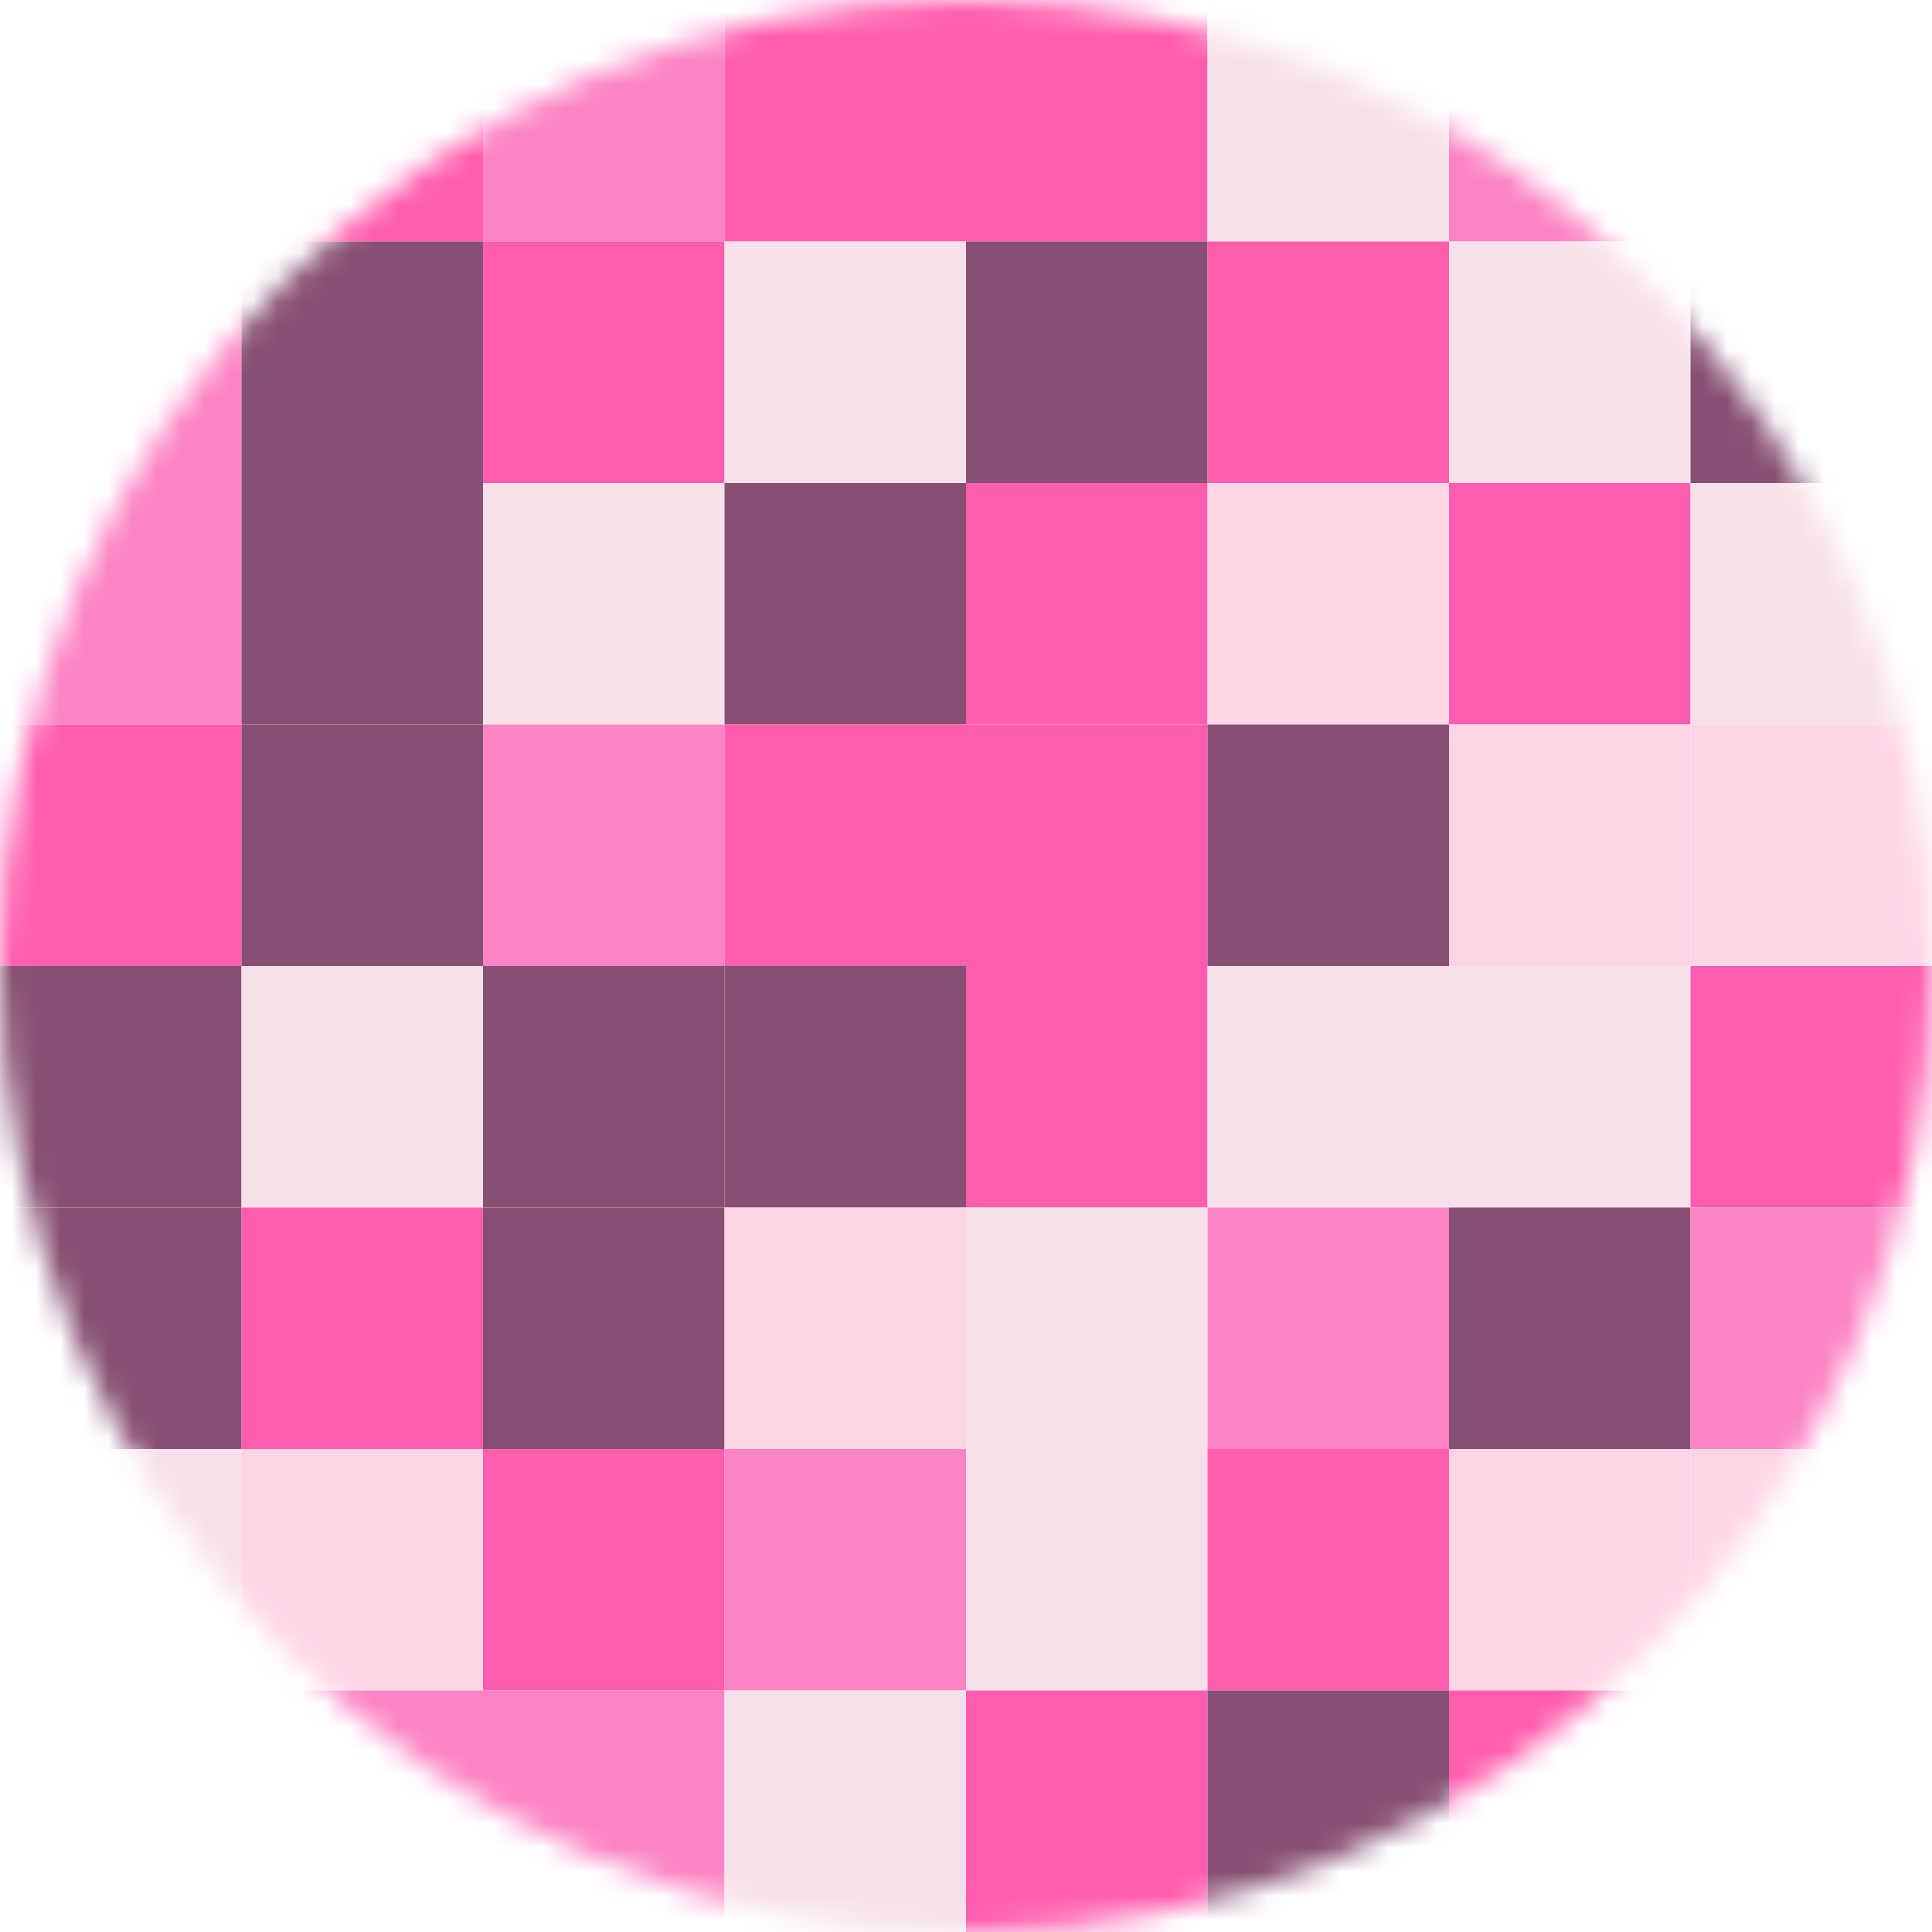 <svg width="80" height="80" viewBox="0 0 80 80" fill="none" xmlns="http://www.w3.org/2000/svg">
<mask id="mask0_59_677" style="mask-type:alpha" maskUnits="userSpaceOnUse" x="0" y="0" width="80" height="80">
<path d="M80 40C80 17.909 62.091 0 40 0C17.909 0 0 17.909 0 40C0 62.091 17.909 80 40 80C62.091 80 80 62.091 80 40Z" fill="white"/>
</mask>
<g mask="url(#mask0_59_677)">
<path d="M30 0H20V10H30V0Z" fill="#FC83C4"/>
<path d="M50 0H40V10H50V0Z" fill="#FF5DAE"/>
<path d="M70 0H60V10H70V0Z" fill="#FC83C4"/>
<path d="M20 0H10V10H20V0Z" fill="#FF5DAE"/>
<path d="M40 0H30V10H40V0Z" fill="#FF5DAE"/>
<path d="M60 0H50V10H60V0Z" fill="#F8E0EA"/>
<path d="M80 0H70V10H80V0Z" fill="#FF5DAE"/>
<path d="M10 10H0V20H10V10Z" fill="#FC83C4"/>
<path d="M10 20H0V30H10V20Z" fill="#FC83C4"/>
<path d="M10 30H0V40H10V30Z" fill="#FF5DAE"/>
<path d="M10 40H0V50H10V40Z" fill="#874F73"/>
<path d="M10 50H0V60H10V50Z" fill="#874F73"/>
<path d="M10 60H0V70H10V60Z" fill="#F8E0EA"/>
<path d="M10 70H0V80H10V70Z" fill="#FF5DAE"/>
<path d="M30 10H20V20H30V10Z" fill="#FF5DAE"/>
<path d="M30 20H20V30H30V20Z" fill="#F8E0EA"/>
<path d="M30 30H20V40H30V30Z" fill="#FC83C4"/>
<path d="M30 40H20V50H30V40Z" fill="#874F73"/>
<path d="M30 50H20V60H30V50Z" fill="#874F73"/>
<path d="M30 60H20V70H30V60Z" fill="#FF5DAE"/>
<path d="M30 70H20V80H30V70Z" fill="#FC83C4"/>
<path d="M50 10H40V20H50V10Z" fill="#874F73"/>
<path d="M50 20H40V30H50V20Z" fill="#FF5DAE"/>
<path d="M50 30H40V40H50V30Z" fill="#FF5DAE"/>
<path d="M50 40H40V50H50V40Z" fill="#FF5DAE"/>
<path d="M50 50H40V60H50V50Z" fill="#F8E0EA"/>
<path d="M50 60H40V70H50V60Z" fill="#F8E0EA"/>
<path d="M50 70H40V80H50V70Z" fill="#FF5DAE"/>
<path d="M70 10H60V20H70V10Z" fill="#F8E0EA"/>
<path d="M70 20H60V30H70V20Z" fill="#FF5DAE"/>
<path d="M70 30H60V40H70V30Z" fill="#FFD5E6"/>
<path d="M70 40H60V50H70V40Z" fill="#F8E0EA"/>
<path d="M70 50H60V60H70V50Z" fill="#874F73"/>
<path d="M70 60H60V70H70V60Z" fill="#FFD5E6"/>
<path d="M70 70H60V80H70V70Z" fill="#FF5DAE"/>
<path d="M20 10H10V20H20V10Z" fill="#874F73"/>
<path d="M20 20H10V30H20V20Z" fill="#874F73"/>
<path d="M20 30H10V40H20V30Z" fill="#874F73"/>
<path d="M20 40H10V50H20V40Z" fill="#F8E0EA"/>
<path d="M20 50H10V60H20V50Z" fill="#FF5DAE"/>
<path d="M20 60H10V70H20V60Z" fill="#FFD5E6"/>
<path d="M20 70H10V80H20V70Z" fill="#FC83C4"/>
<path d="M40 10H30V20H40V10Z" fill="#F8E0EA"/>
<path d="M40 20H30V30H40V20Z" fill="#874F73"/>
<path d="M40 30H30V40H40V30Z" fill="#FF5DAE"/>
<path d="M40 40H30V50H40V40Z" fill="#874F73"/>
<path d="M40 50H30V60H40V50Z" fill="#FFD5E6"/>
<path d="M40 60H30V70H40V60Z" fill="#FC83C4"/>
<path d="M40 70H30V80H40V70Z" fill="#F8E0EA"/>
<path d="M60 10H50V20H60V10Z" fill="#FF5DAE"/>
<path d="M60 20H50V30H60V20Z" fill="#FFD5E6"/>
<path d="M60 30H50V40H60V30Z" fill="#874F73"/>
<path d="M60 40H50V50H60V40Z" fill="#F8E0EA"/>
<path d="M60 50H50V60H60V50Z" fill="#FC83C4"/>
<path d="M60 60H50V70H60V60Z" fill="#FF5DAE"/>
<path d="M60 70H50V80H60V70Z" fill="#874F73"/>
<path d="M80 10H70V20H80V10Z" fill="#874F73"/>
<path d="M80 20H70V30H80V20Z" fill="#F8E0EA"/>
<path d="M80 30H70V40H80V30Z" fill="#FFD5E6"/>
<path d="M80 40H70V50H80V40Z" fill="#FF5DAE"/>
<path d="M80 50H70V60H80V50Z" fill="#FC83C4"/>
<path d="M80 60H70V70H80V60Z" fill="#FFD5E6"/>
<path d="M80 70H70V80H80V70Z" fill="#FF5DAE"/>
</g>
</svg>

